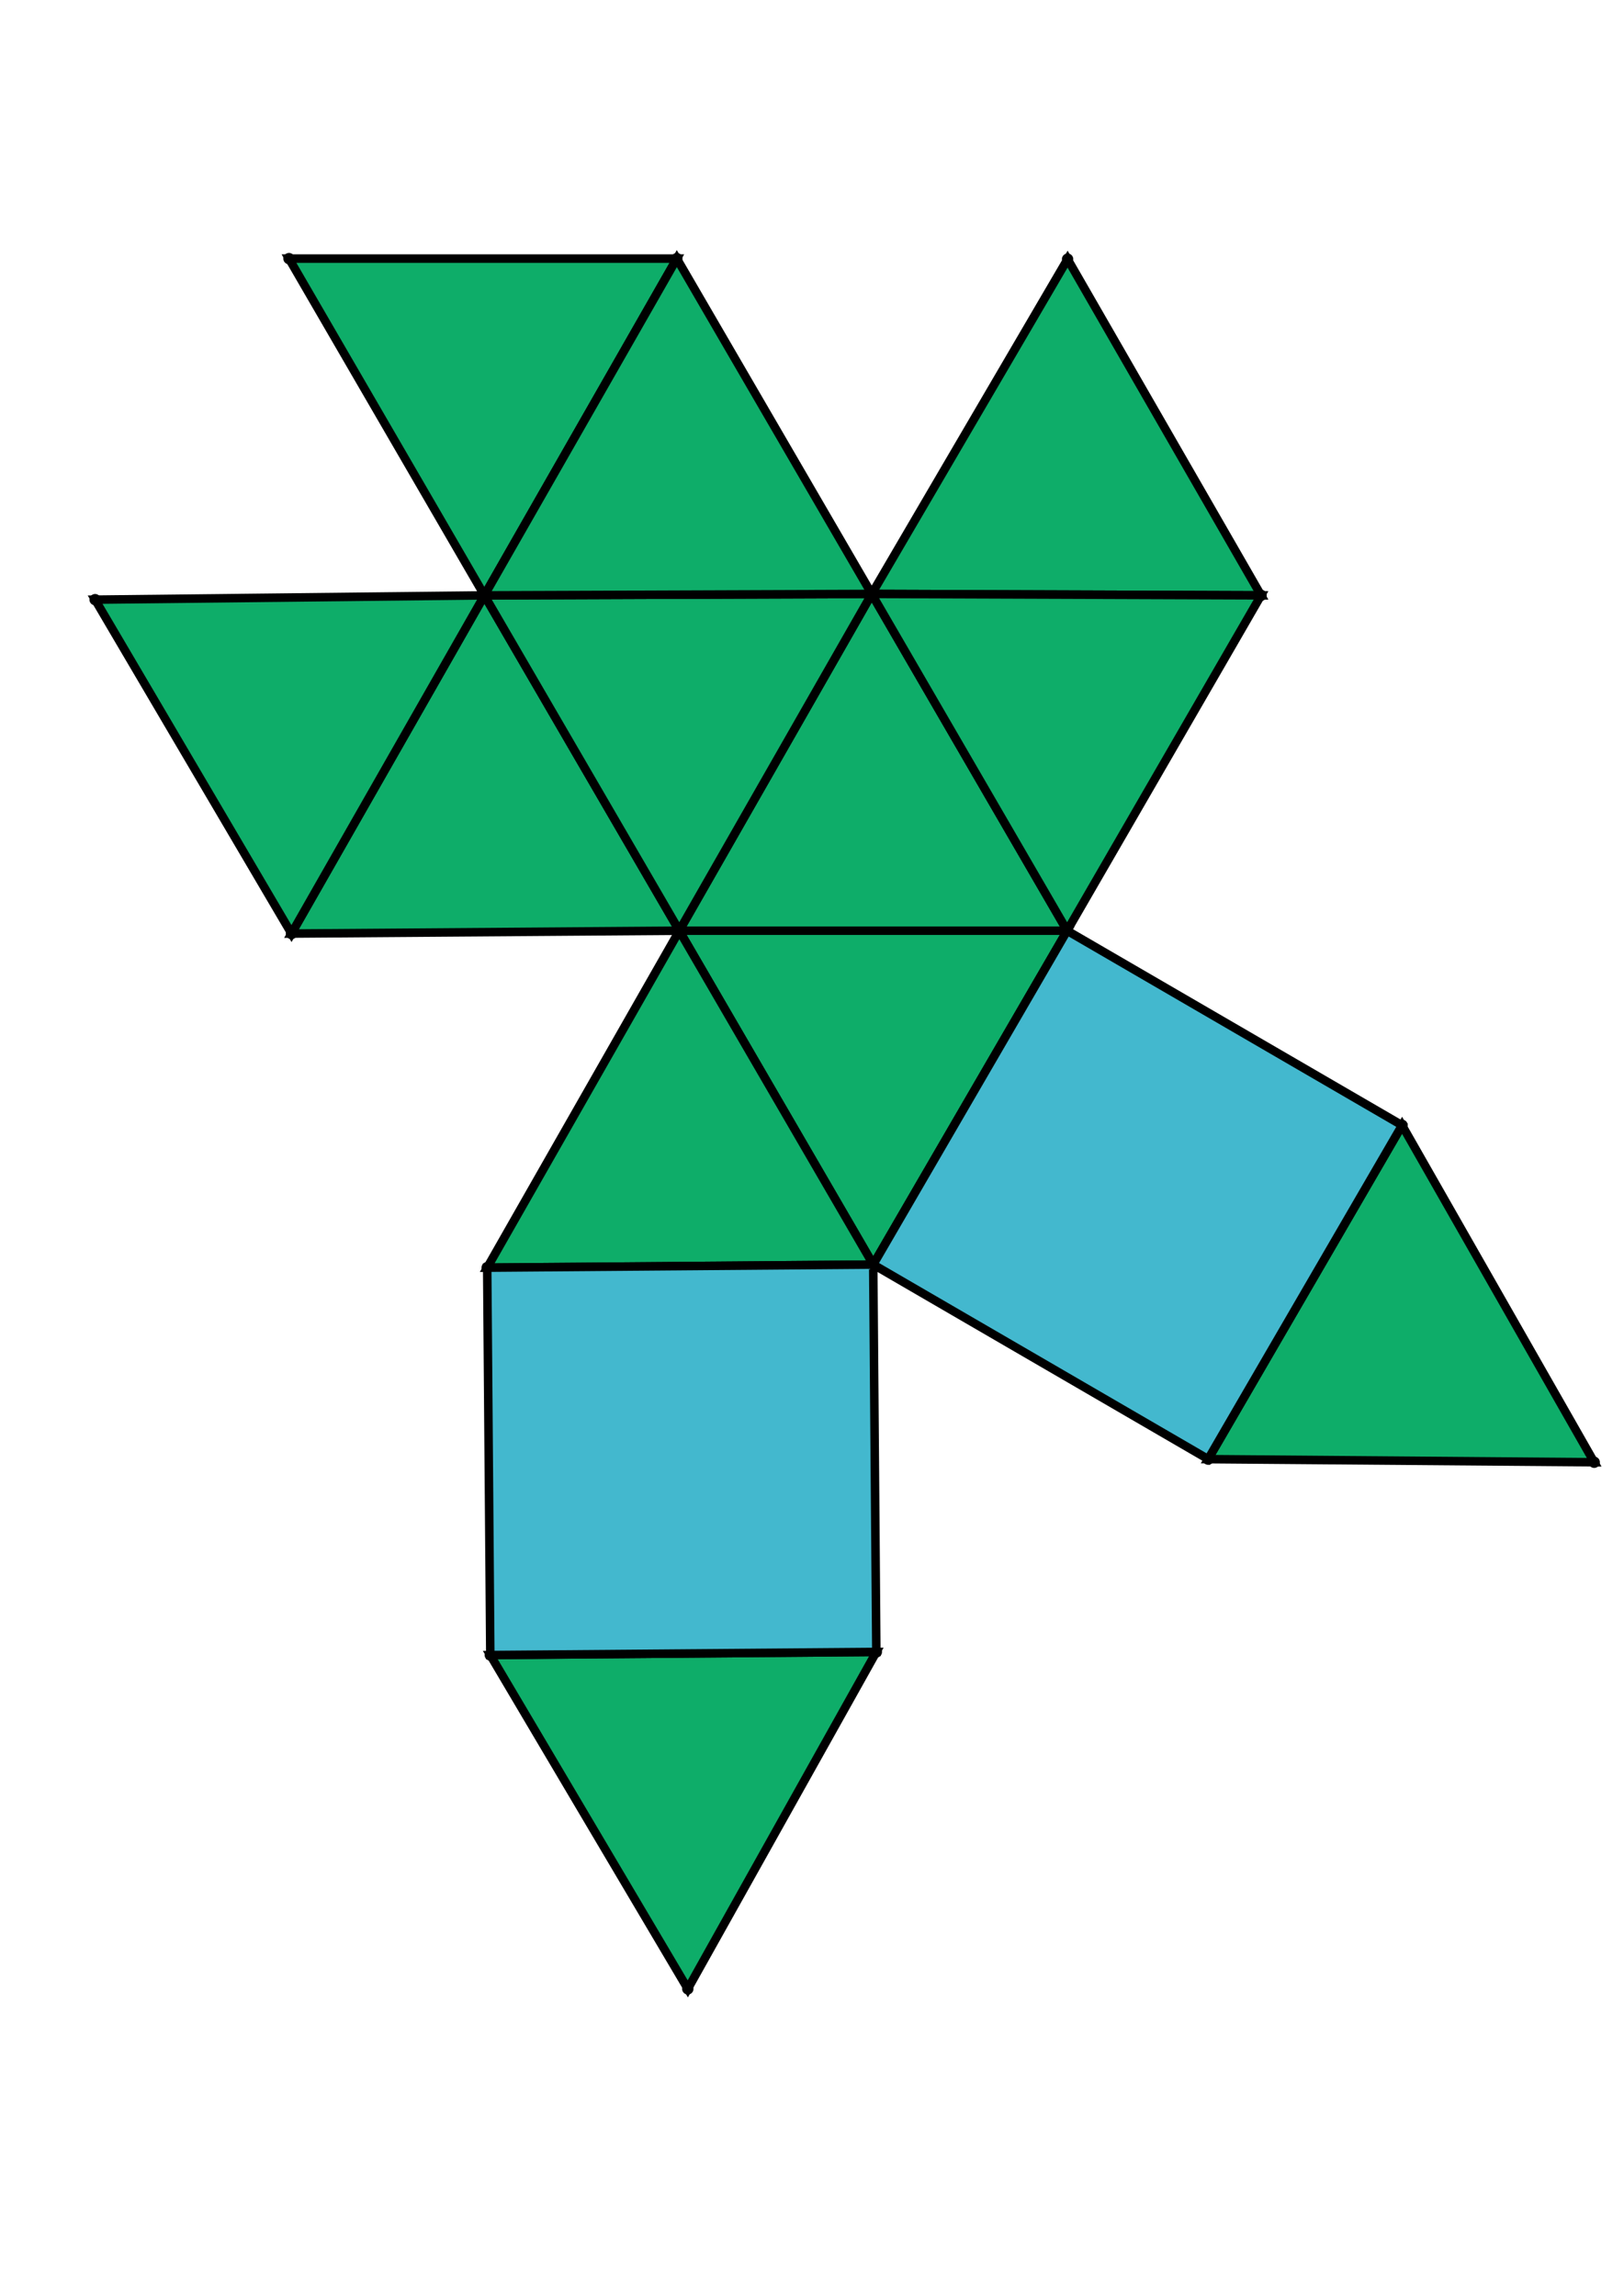 <?xml version="1.0" encoding="UTF-8" standalone="yes"?>
<!DOCTYPE svg PUBLIC "-//W3C//DTD SVG 1.0//EN" "http://www.w3.org/TR/2001/REC-SVG-20010904/DTD/svg10.dtd">
<!-- generated using polymake; Michael Joswig, Georg Loho, Benjamin Lorenz, Rico Raber; license CC BY-NC-SA 3.0; see polymake.org and matchthenet.de -->
<svg height="841pt" id="document" viewBox="0 -699.343 572 699.343" width="595pt" xmlns="http://www.w3.org/2000/svg" xmlns:svg="http://www.w3.org/2000/svg" xmlns:xlink="http://www.w3.org/1999/xlink">
	<title id="document_title">planar_net_</title>
	<polygon points="239.264,-426.151 375.866,-426.151 307.04,-544.749 " style="fill: rgb(14,173,105); fill-opacity: 1; stroke: rgb(0,0,0); stroke-width: 3" />
	<polygon points="307.565,-308.578 375.866,-426.151 239.264,-426.151 " style="fill: rgb(14,173,105); fill-opacity: 1; stroke: rgb(0,0,0); stroke-width: 3" />
	<polygon points="308.661,-172.155 172.693,-171.063 242.257,-53.5 " style="fill: rgb(14,173,105); fill-opacity: 1; stroke: rgb(0,0,0); stroke-width: 3" />
	<polygon points="170.613,-544.245 238.39,-662.843 101.788,-662.843 " style="fill: rgb(14,173,105); fill-opacity: 1; stroke: rgb(0,0,0); stroke-width: 3" />
	<polygon points="239.264,-426.151 171.597,-307.486 307.565,-308.578 " style="fill: rgb(14,173,105); fill-opacity: 1; stroke: rgb(0,0,0); stroke-width: 3" />
	<polygon points="239.264,-426.151 170.613,-544.245 102.665,-425.143 " style="fill: rgb(14,173,105); fill-opacity: 1; stroke: rgb(0,0,0); stroke-width: 3" />
	<polygon points="102.665,-425.143 170.613,-544.245 33.5,-542.738 " style="fill: rgb(14,173,105); fill-opacity: 1; stroke: rgb(0,0,0); stroke-width: 3" />
	<polygon points="308.661,-172.155 307.565,-308.578 171.597,-307.486 172.693,-171.063 " style="fill: rgb(67,184,206); fill-opacity: 1; stroke: rgb(0,0,0); stroke-width: 3" />
	<polygon points="239.264,-426.151 307.04,-544.749 170.613,-544.245 " style="fill: rgb(14,173,105); fill-opacity: 1; stroke: rgb(0,0,0); stroke-width: 3" />
	<polygon points="170.613,-544.245 307.04,-544.749 238.39,-662.843 " style="fill: rgb(14,173,105); fill-opacity: 1; stroke: rgb(0,0,0); stroke-width: 3" />
	<polygon points="307.04,-544.749 444.161,-544.255 376.023,-662.649 " style="fill: rgb(14,173,105); fill-opacity: 1; stroke: rgb(0,0,0); stroke-width: 3" />
	<polygon points="493.833,-357.621 425.532,-240.048 561.5,-238.956 " style="fill: rgb(14,173,105); fill-opacity: 1; stroke: rgb(0,0,0); stroke-width: 3" />
	<polygon points="307.04,-544.749 375.866,-426.151 444.161,-544.255 " style="fill: rgb(14,173,105); fill-opacity: 1; stroke: rgb(0,0,0); stroke-width: 3" />
	<polygon points="493.833,-357.621 375.866,-426.151 307.565,-308.578 425.532,-240.048 " style="fill: rgb(67,184,206); fill-opacity: 1; stroke: rgb(0,0,0); stroke-width: 3" />
	<circle cx="239.264" cy="-426.151" r="2" style="fill: rgb(0,0,0)" />
	<circle cx="375.866" cy="-426.151" r="2" style="fill: rgb(0,0,0)" />
	<circle cx="307.04" cy="-544.749" r="2" style="fill: rgb(0,0,0)" />
	<circle cx="307.565" cy="-308.578" r="2" style="fill: rgb(0,0,0)" />
	<circle cx="170.613" cy="-544.245" r="2" style="fill: rgb(0,0,0)" />
	<circle cx="444.161" cy="-544.255" r="2" style="fill: rgb(0,0,0)" />
	<circle cx="171.597" cy="-307.486" r="2" style="fill: rgb(0,0,0)" />
	<circle cx="425.532" cy="-240.048" r="2" style="fill: rgb(0,0,0)" />
	<circle cx="493.833" cy="-357.621" r="2" style="fill: rgb(0,0,0)" />
	<circle cx="102.665" cy="-425.143" r="2" style="fill: rgb(0,0,0)" />
	<circle cx="238.39" cy="-662.843" r="2" style="fill: rgb(0,0,0)" />
	<circle cx="376.023" cy="-662.649" r="2" style="fill: rgb(0,0,0)" />
	<circle cx="172.693" cy="-171.063" r="2" style="fill: rgb(0,0,0)" />
	<circle cx="308.661" cy="-172.155" r="2" style="fill: rgb(0,0,0)" />
	<circle cx="561.5" cy="-238.956" r="2" style="fill: rgb(0,0,0)" />
	<circle cx="33.5" cy="-542.738" r="2" style="fill: rgb(0,0,0)" />
	<circle cx="101.788" cy="-662.843" r="2" style="fill: rgb(0,0,0)" />
	<circle cx="242.257" cy="-53.5" r="2" style="fill: rgb(0,0,0)" />
	<!-- 
	Generated using the Perl SVG Module V2.64
	by Ronan Oger
	Info: http://www.roitsystems.com/
 -->
</svg>